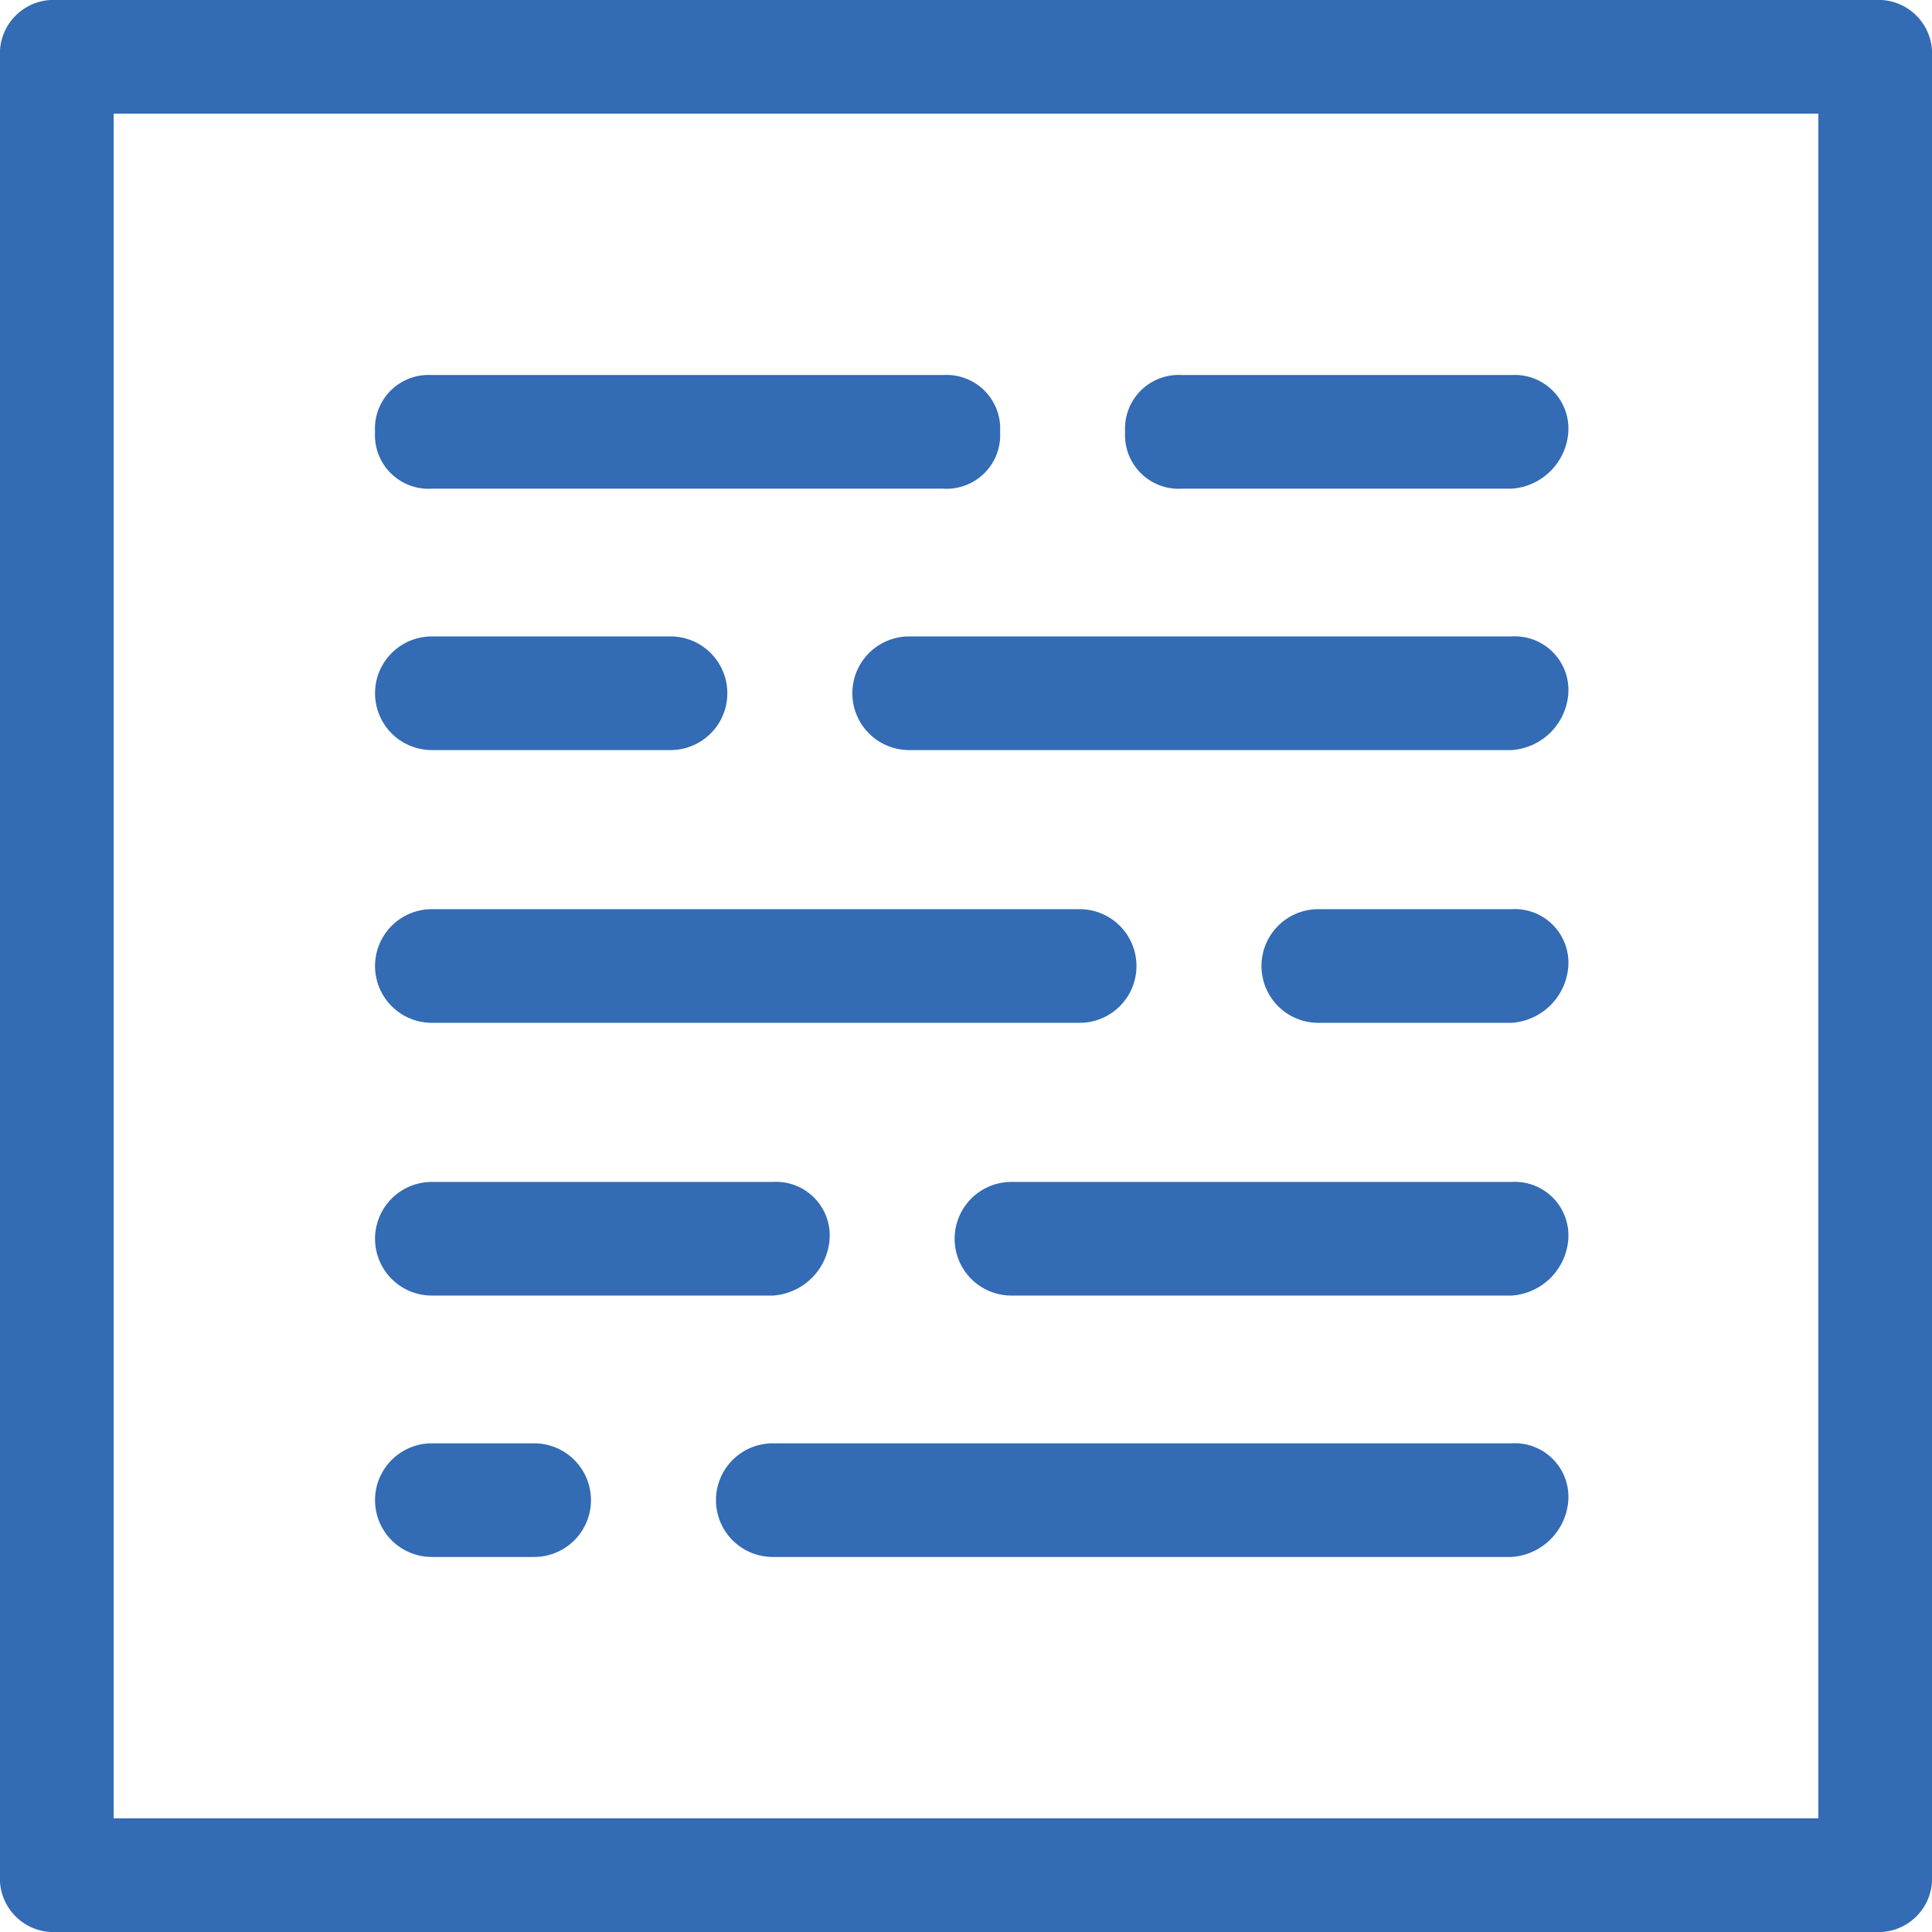 <svg xmlns="http://www.w3.org/2000/svg" viewBox="1035.9 434.041 17 17"><defs><style>.a{fill:#336bb4;}</style></defs><g transform="translate(701 434.041)"><path class="a" d="M343.2,4.3h-4.5a.472.472,0,0,1-.5-.5.472.472,0,0,1,.5-.5h4.5a.472.472,0,0,1,.5.5A.472.472,0,0,1,343.2,4.3Z"/><path class="a" d="M344.4,9h-5.7a.5.5,0,0,1,0-1h5.7a.5.5,0,0,1,0,1Z"/><path class="a" d="M340.8,6.6h-2.1a.5.5,0,0,1,0-1h2.1a.5.5,0,0,1,0,1Z"/><path class="a" d="M341.7,11.4h-3a.5.5,0,0,1,0-1h3a.472.472,0,0,1,.5.5A.536.536,0,0,1,341.7,11.4Z"/><path class="a" d="M339.6,13.7h-.9a.5.5,0,0,1,0-1h.9a.5.5,0,0,1,0,1Z"/><path class="a" d="M348.2,4.3h-2.9a.472.472,0,0,1-.5-.5.472.472,0,0,1,.5-.5h2.9a.472.472,0,0,1,.5.5A.536.536,0,0,1,348.2,4.3Z"/><path class="a" d="M348.2,9h-1.7a.5.5,0,0,1,0-1h1.7a.472.472,0,0,1,.5.5A.536.536,0,0,1,348.2,9Z"/><path class="a" d="M348.2,6.6h-5.3a.5.5,0,0,1,0-1h5.3a.472.472,0,0,1,.5.5A.536.536,0,0,1,348.2,6.6Z"/><path class="a" d="M348.2,11.4h-4.4a.5.5,0,0,1,0-1h4.4a.472.472,0,0,1,.5.5A.536.536,0,0,1,348.2,11.4Z"/><path class="a" d="M348.2,13.7h-6.5a.5.5,0,0,1,0-1h6.5a.472.472,0,0,1,.5.5A.536.536,0,0,1,348.2,13.7Z"/><path class="a" d="M351.4,17h-16a.472.472,0,0,1-.5-.5V.5a.472.472,0,0,1,.5-.5h16a.472.472,0,0,1,.5.5v16A.472.472,0,0,1,351.4,17Zm-15.5-1h15V1h-15Z"/></g></svg>
